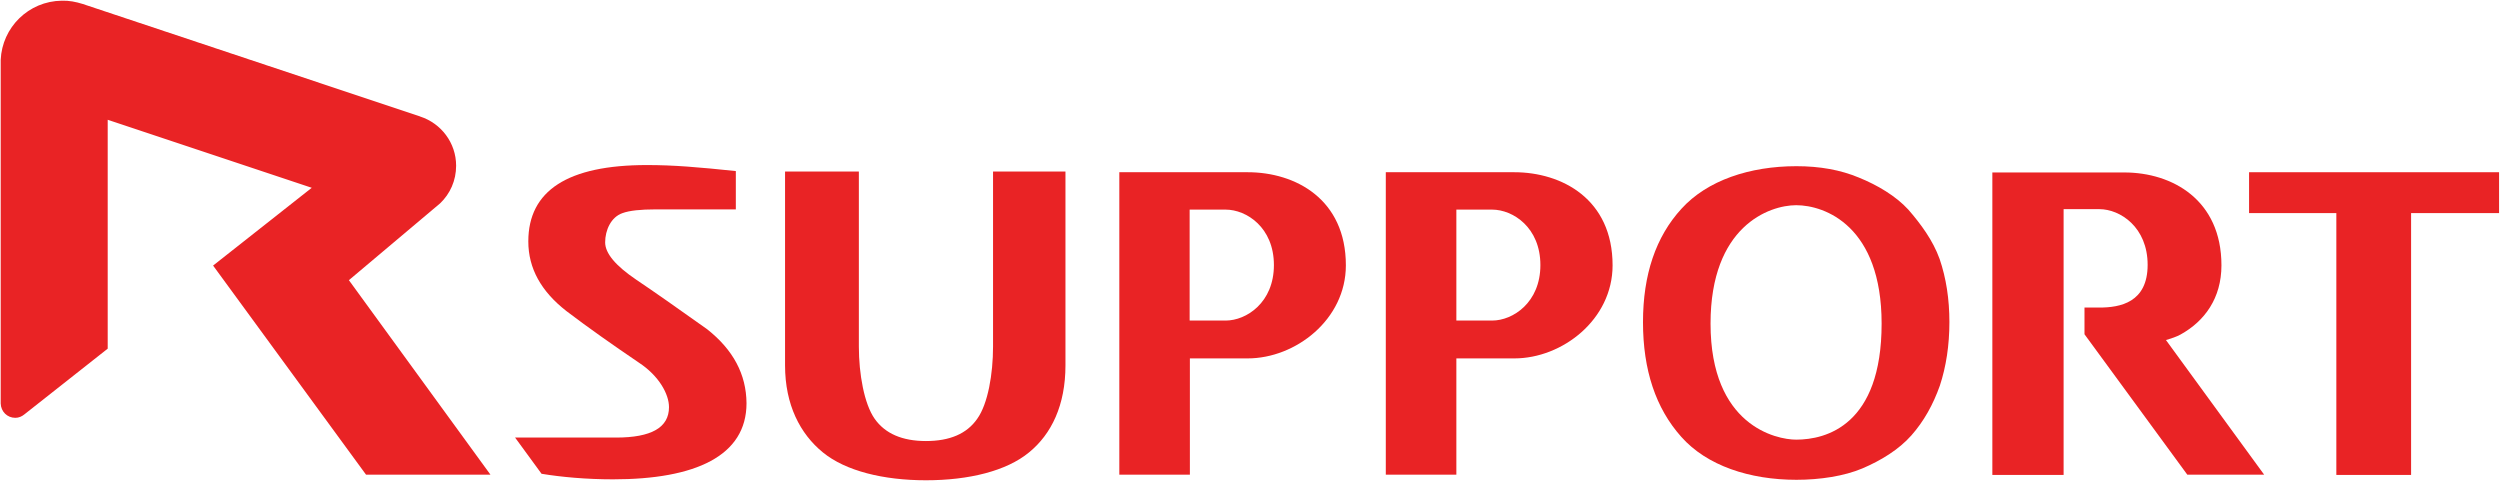 <svg width="147" height="29" viewBox="0 0 147 29" fill="none" xmlns="http://www.w3.org/2000/svg">
<g clip-path="url(#clip0_107_28)">
<path d="M20.515 16.474L25.878 11.957C26.465 11.397 26.82 10.619 26.82 9.745C26.82 8.394 25.933 7.248 24.705 6.852L24.677 6.838L4.859 0.232C4.463 0.109 4.067 0.027 3.631 0.041C1.679 0.068 0.123 1.611 0.041 3.522C0.041 3.59 0.041 3.795 0.041 3.849V23.695C0.041 23.695 0.041 23.695 0.041 23.709C0.041 23.722 0.041 23.722 0.041 23.722C0.055 24.2 0.423 24.568 0.901 24.568C1.106 24.568 1.283 24.486 1.419 24.377L6.333 20.501V7.043L18.331 11.042L12.53 15.615L21.524 27.912H28.84L20.515 16.474Z" fill="#E92325"/>
<path d="M89.033 10.127H85.62H81.485V27.912H85.634V21.074H89.046C91.858 21.074 94.82 18.794 94.82 15.601C94.82 11.711 91.844 10.127 89.033 10.127ZM87.736 18.849H85.634V15.587V12.325H87.736C88.964 12.325 90.575 13.376 90.575 15.587C90.575 17.785 88.964 18.849 87.736 18.849Z" fill="#E92325"/>
<path d="M73.364 10.127H69.965H65.816V27.912H69.965V21.074H73.364C76.175 21.074 79.137 18.794 79.137 15.601C79.137 11.711 76.175 10.127 73.364 10.127ZM72.067 18.849H69.951V15.587V12.325H72.067C73.295 12.325 74.906 13.376 74.906 15.587C74.906 17.785 73.295 18.849 72.067 18.849Z" fill="#E92325"/>
<path d="M58.391 20.378C58.391 21.989 58.09 23.75 57.462 24.623C56.848 25.51 55.838 25.933 54.446 25.933C53.054 25.933 52.044 25.497 51.429 24.623C50.815 23.75 50.501 21.989 50.501 20.378V10.087H46.161V21.484C46.161 23.804 47.048 25.51 48.386 26.602C49.723 27.694 51.948 28.24 54.446 28.24C56.971 28.24 59.182 27.694 60.506 26.602C61.83 25.524 62.649 23.818 62.649 21.484V10.087H58.391V20.378Z" fill="#E92325"/>
<path d="M112.209 12.325C111.472 11.52 110.38 10.878 109.301 10.441C108.223 9.991 107.008 9.772 105.63 9.772C102.886 9.772 100.389 10.605 98.874 12.27C97.359 13.922 96.608 16.147 96.608 18.945C96.608 21.756 97.359 24.009 98.86 25.687C100.361 27.38 102.873 28.212 105.63 28.212C107.022 28.212 108.441 27.994 109.506 27.544C110.598 27.079 111.649 26.438 112.386 25.605C113.123 24.773 113.669 23.79 114.065 22.671C114.433 21.552 114.625 20.296 114.625 18.931C114.625 17.593 114.433 16.351 114.051 15.232C113.655 14.127 112.932 13.157 112.209 12.325ZM105.616 25.851C104.442 25.851 100.58 25.032 100.58 19.027C100.58 13.308 104.019 12.066 105.616 12.066C107.322 12.066 110.639 13.308 110.639 19.027C110.639 25.018 107.363 25.851 105.616 25.851Z" fill="#E92325"/>
<path d="M132.245 10.127V12.53H137.377V27.926H141.772V12.53H146.945V10.127H132.245Z" fill="#E92325"/>
<path d="M41.575 19.355C39.828 18.112 38.449 17.143 37.412 16.447C36.184 15.615 35.583 14.891 35.583 14.25C35.583 13.54 35.924 12.762 36.607 12.53C37.016 12.38 37.671 12.312 38.545 12.312H43.267V10.059C41.043 9.827 39.609 9.705 38.04 9.705C33.386 9.705 31.065 11.206 31.065 14.195C31.065 15.778 31.816 17.13 33.304 18.29C34.559 19.245 35.992 20.255 37.562 21.32C38.75 22.098 39.337 23.176 39.337 23.941C39.337 25.142 38.299 25.729 36.224 25.729H32.976H31.065H30.287L31.843 27.858C32.99 28.049 34.477 28.185 36.047 28.185C40.892 28.185 43.895 26.807 43.895 23.709C43.882 22.016 43.117 20.569 41.575 19.355Z" fill="#E92325"/>
<path d="M127.359 19.996C127.673 19.9 127.973 19.805 128.219 19.668C129.625 18.89 130.621 17.539 130.621 15.601C130.621 11.752 127.728 10.141 124.916 10.141H121.34H117.15V27.926H121.34V20.801V18.085V17.157V15.573V12.298H123.442C124.67 12.298 126.281 13.362 126.281 15.573C126.281 17.785 124.67 18.085 123.442 18.085H122.568V19.654L128.615 27.912H133.133L127.359 19.996Z" fill="#E92325"/>
</g>
<defs>
<clipPath id="clip0_107_28">
<rect width="147" height="28.253" fill="white"/>
</clipPath>
</defs>
</svg>
